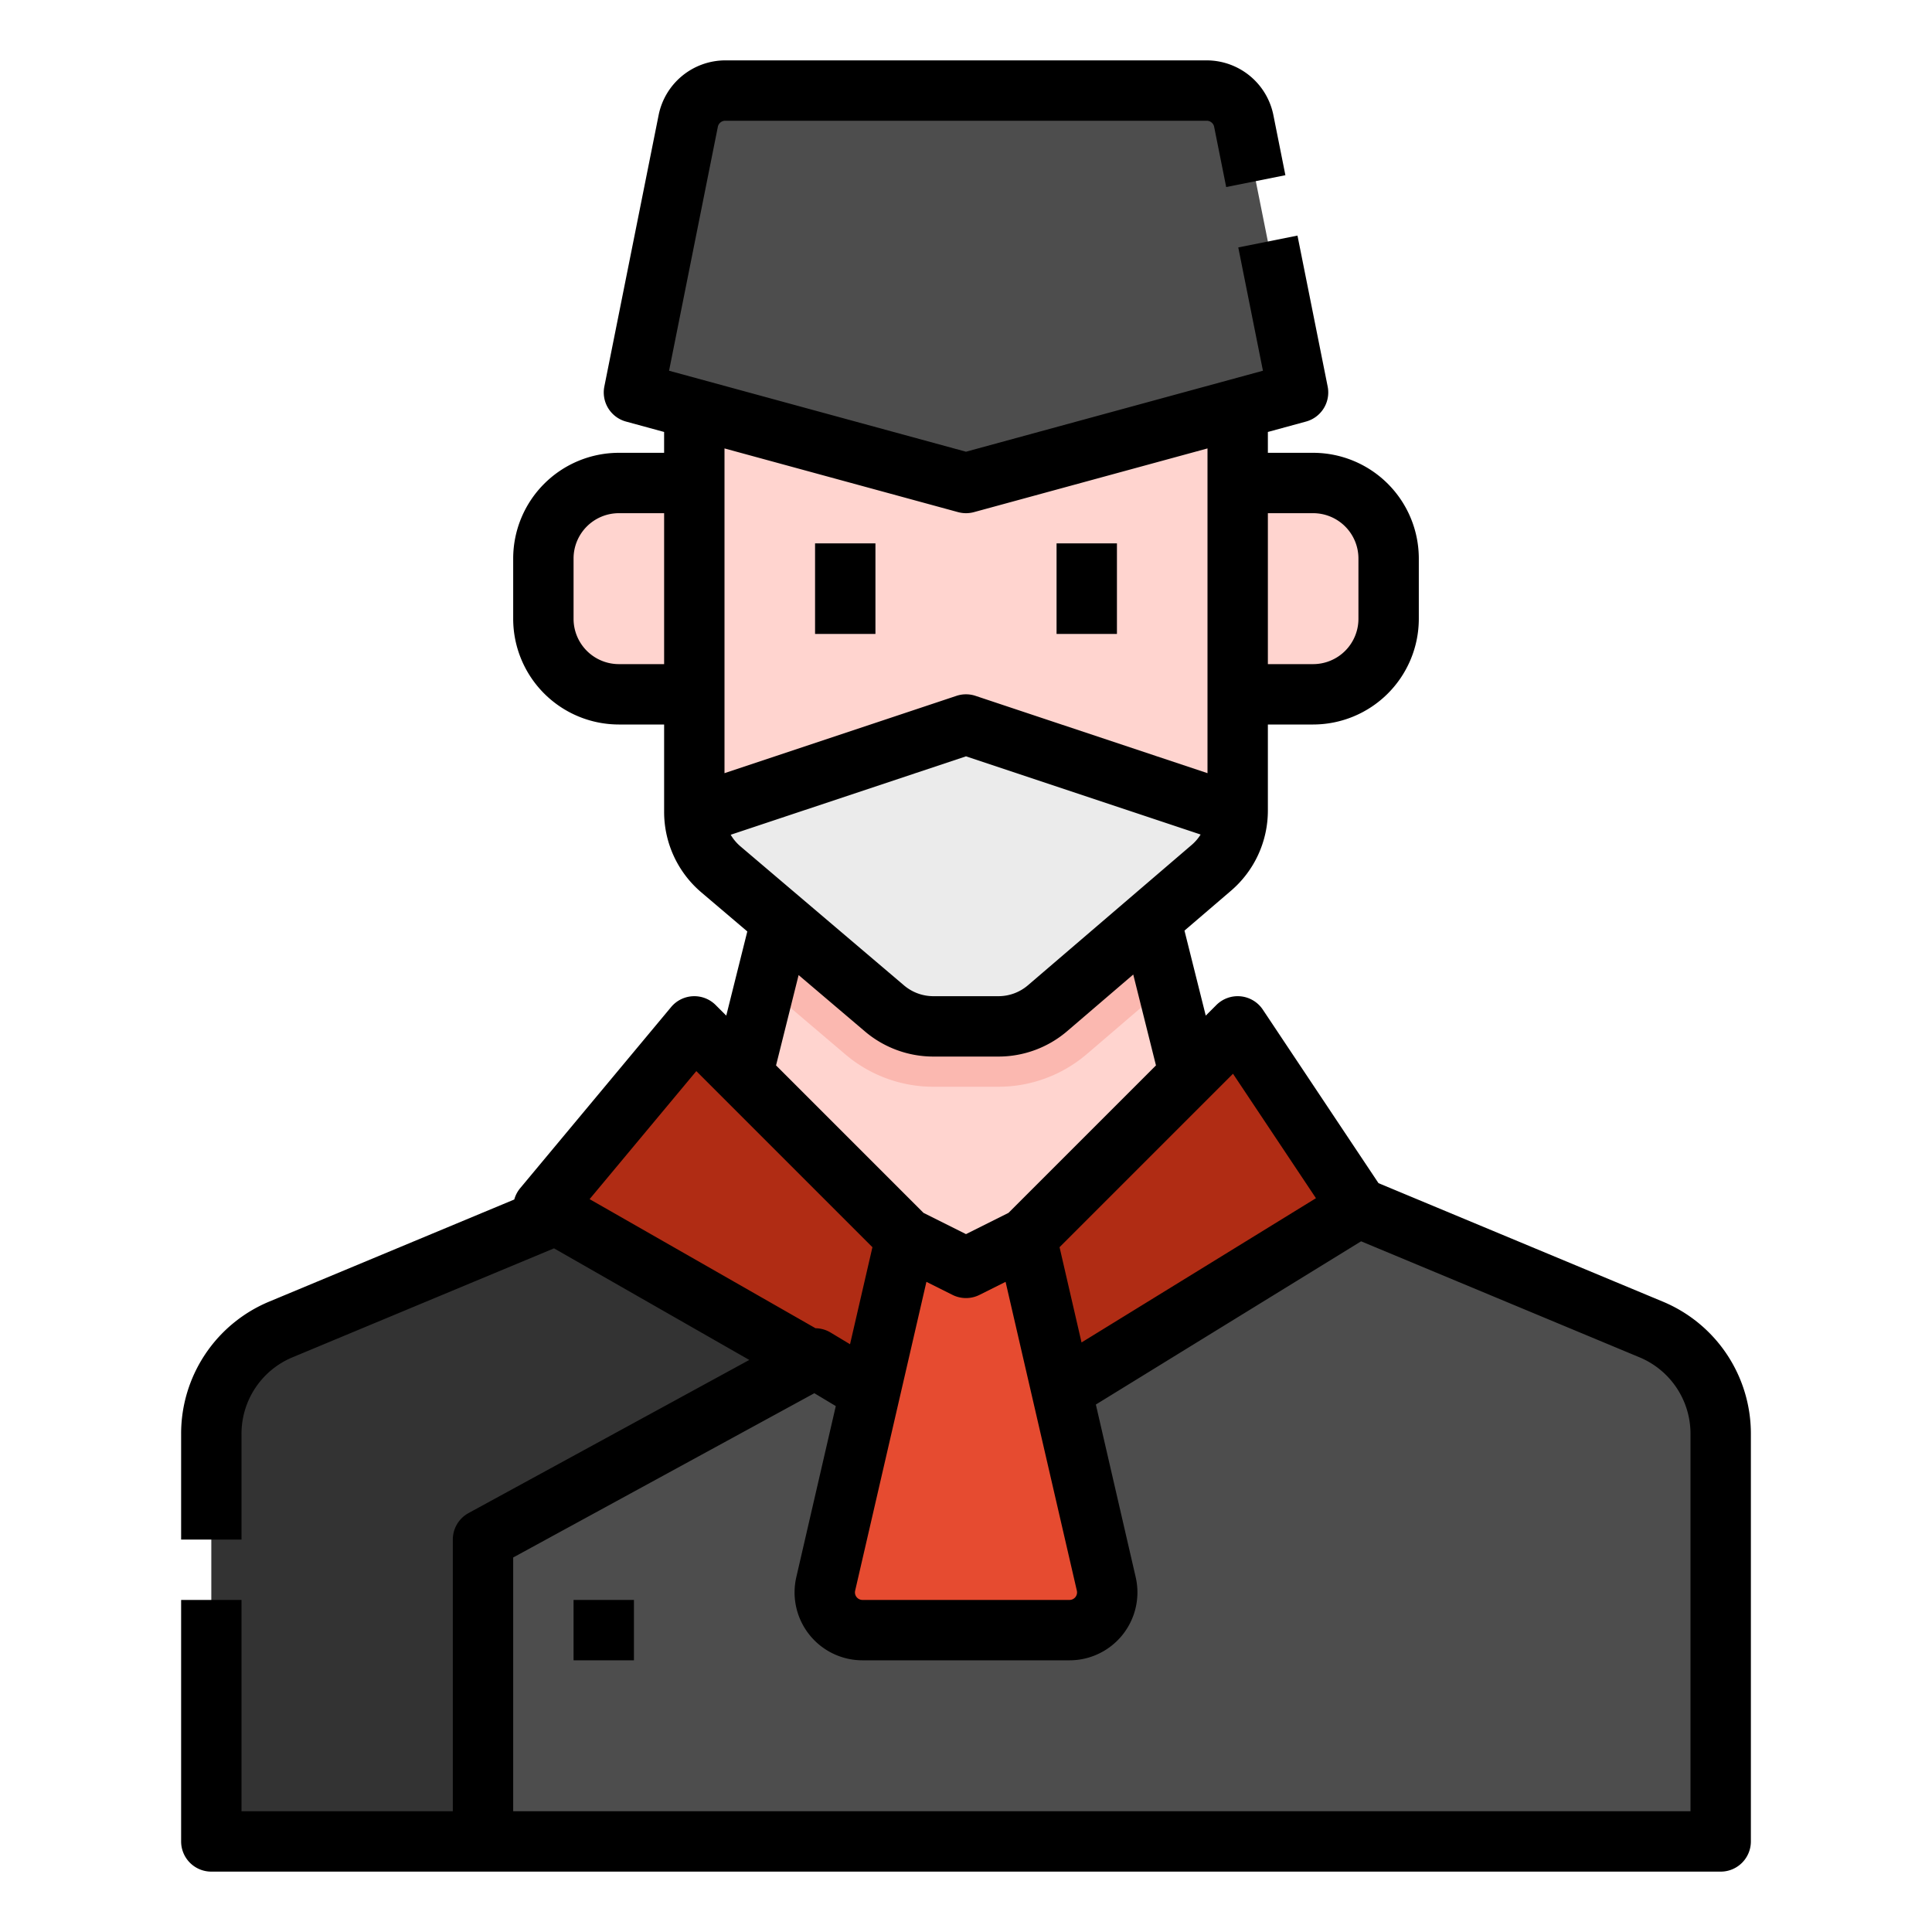 <svg id="Filled_stroke_cut_Ex" data-name="Filled stroke cut Ex" xmlns="http://www.w3.org/2000/svg" width="512" height="512" viewBox="0 0 512 512">
  <title>chef- man- user- avatar- people- mask</title>
  <path d="M56,488V380a30,30,0,0,1,18.462-27.692L152,320H360l77.538,32.308A30,30,0,0,1,456,380V488Z" style="fill: #333"/>
  <polygon points="256 384 320 304 304 240 208 240 192 304 256 384" style="fill: #ffd4cf"/>
  <polygon points="328 272 256 344 184 272 144 320 256 384 360 320 328 272" style="fill: #b02c14"/>
  <g>
    <path d="M304,240H208l-5.32,21.281,21.357,18.15A36.034,36.034,0,0,0,247.351,288H264.6a36.022,36.022,0,0,0,23.428-8.667l21.25-18.214Z" style="fill: #fbb8b0"/>
    <path d="M348,128H328V112H184v16H164a20,20,0,0,0-20,20v16a20,20,0,0,0,20,20h20v31.159a20,20,0,0,0,7.048,15.24L234.4,267.24A20,20,0,0,0,247.351,272H264.6a20,20,0,0,0,13.015-4.815l43.4-37.2A20,20,0,0,0,328,214.8V184h20a20,20,0,0,0,20-20V148A20,20,0,0,0,348,128Z" style="fill: #ffd4cf"/>
    <path d="M184.018,215.994a20,20,0,0,0,7.03,14.405L234.4,267.24A20,20,0,0,0,247.351,272H264.6a20,20,0,0,0,13.015-4.815l43.4-37.2a20,20,0,0,0,6.948-14L256,192Z" style="fill: #ebebeb"/>
  </g>
  <path d="M344,104l-88,24-88-24,14.392-71.961A10,10,0,0,1,192.2,24H319.8a10,10,0,0,1,9.806,8.039Z" style="fill: #4d4d4d"/>
  <path d="M128,488V408l88-48,40,24,104-64,77.538,32.308A30,30,0,0,1,456,380V488" style="fill: #4d4d4d"/>
  <path d="M283.429,432H228.571a10,10,0,0,1-9.744-12.249L240,328l16,8,16-8,21.173,91.751A10,10,0,0,1,283.429,432Z" style="fill: #e64b30"/>
  <g>
    <rect x="216" y="144" width="16" height="24"/>
    <rect x="280" y="144" width="16" height="24"/>
    <path d="M440.616,344.923l-75.3-31.376-30.656-45.985a8,8,0,0,0-12.313-1.219l-2.809,2.809L313.9,246.621l12.32-10.56A27.968,27.968,0,0,0,336,214.8V192h12a28.032,28.032,0,0,0,28-28V148a28.032,28.032,0,0,0-28-28H336v-5.526l10.105-2.756a8,8,0,0,0,5.74-9.287l-8-40-15.69,3.138,6.536,32.678L256,119.708,177.309,98.247l12.928-64.639A2,2,0,0,1,192.2,32H319.8a2,2,0,0,1,1.961,1.608l3.192,15.961,15.69-3.138L337.453,30.47A18.05,18.05,0,0,0,319.8,16H192.2a18.05,18.05,0,0,0-17.651,14.47l-14.392,71.961a8,8,0,0,0,5.74,9.287l10.1,2.756V120H164a28.032,28.032,0,0,0-28,28v16a28.032,28.032,0,0,0,28,28h12v23.159a27.956,27.956,0,0,0,9.868,21.336l12.175,10.347-5.577,22.31-2.809-2.809a8,8,0,0,0-11.8.535l-40,48a8.013,8.013,0,0,0-1.568,3l-64.9,27.043A37.9,37.9,0,0,0,48,380v28H64V380a21.942,21.942,0,0,1,13.539-20.308l69.281-28.867L198.568,360.4l-74.4,40.581A8,8,0,0,0,120,408v72H64V424H48v64a8,8,0,0,0,8,8H456a8,8,0,0,0,8-8V380A37.9,37.9,0,0,0,440.616,344.923ZM226.622,421.55,245.51,339.7l6.912,3.456a8,8,0,0,0,7.156,0l6.912-3.456,18.888,81.852A2,2,0,0,1,283.43,424H228.57a2,2,0,0,1-1.948-2.45Zm122.12-104.015-62.125,38.23-5.825-25.244,45.965-45.964ZM348,136a12.013,12.013,0,0,1,12,12v16a12.013,12.013,0,0,1-12,12H336V136Zm-94.1-.282a8,8,0,0,0,4.21,0L320,118.838V204.9l-61.47-20.49a7.992,7.992,0,0,0-5.06,0L192,204.9V118.838ZM164,176a12.013,12.013,0,0,1-12-12V148a12.013,12.013,0,0,1,12-12h12v40Zm29.641,45.219L256,200.433l62.178,20.726a11.994,11.994,0,0,1-2.369,2.753l-43.4,37.2A12.008,12.008,0,0,1,264.6,264H247.351a12.009,12.009,0,0,1-7.771-2.856L196.229,224.3A12.01,12.01,0,0,1,193.641,221.219Zm18,37.183,17.572,14.933A28.025,28.025,0,0,0,247.351,280H264.6a28.019,28.019,0,0,0,18.222-6.741l17.5-15,6.021,24.083-39.079,39.079L256,327.056l-11.261-5.631L205.66,282.346Zm-27.108,25.449,46.67,46.67-5.934,25.714-5.158-3.1a7.984,7.984,0,0,0-3.99-1.139l-59.87-34.211ZM448,480H136V412.749l79.811-43.533,5.681,3.409-10.46,45.327A18,18,0,0,0,228.57,440h54.86a18,18,0,0,0,17.538-22.047l-10.554-45.737,70.291-43.256,73.756,30.732A21.942,21.942,0,0,1,448,380Z"/>
    <rect x="152" y="424" width="16" height="16"/>
  </g>
</svg>
